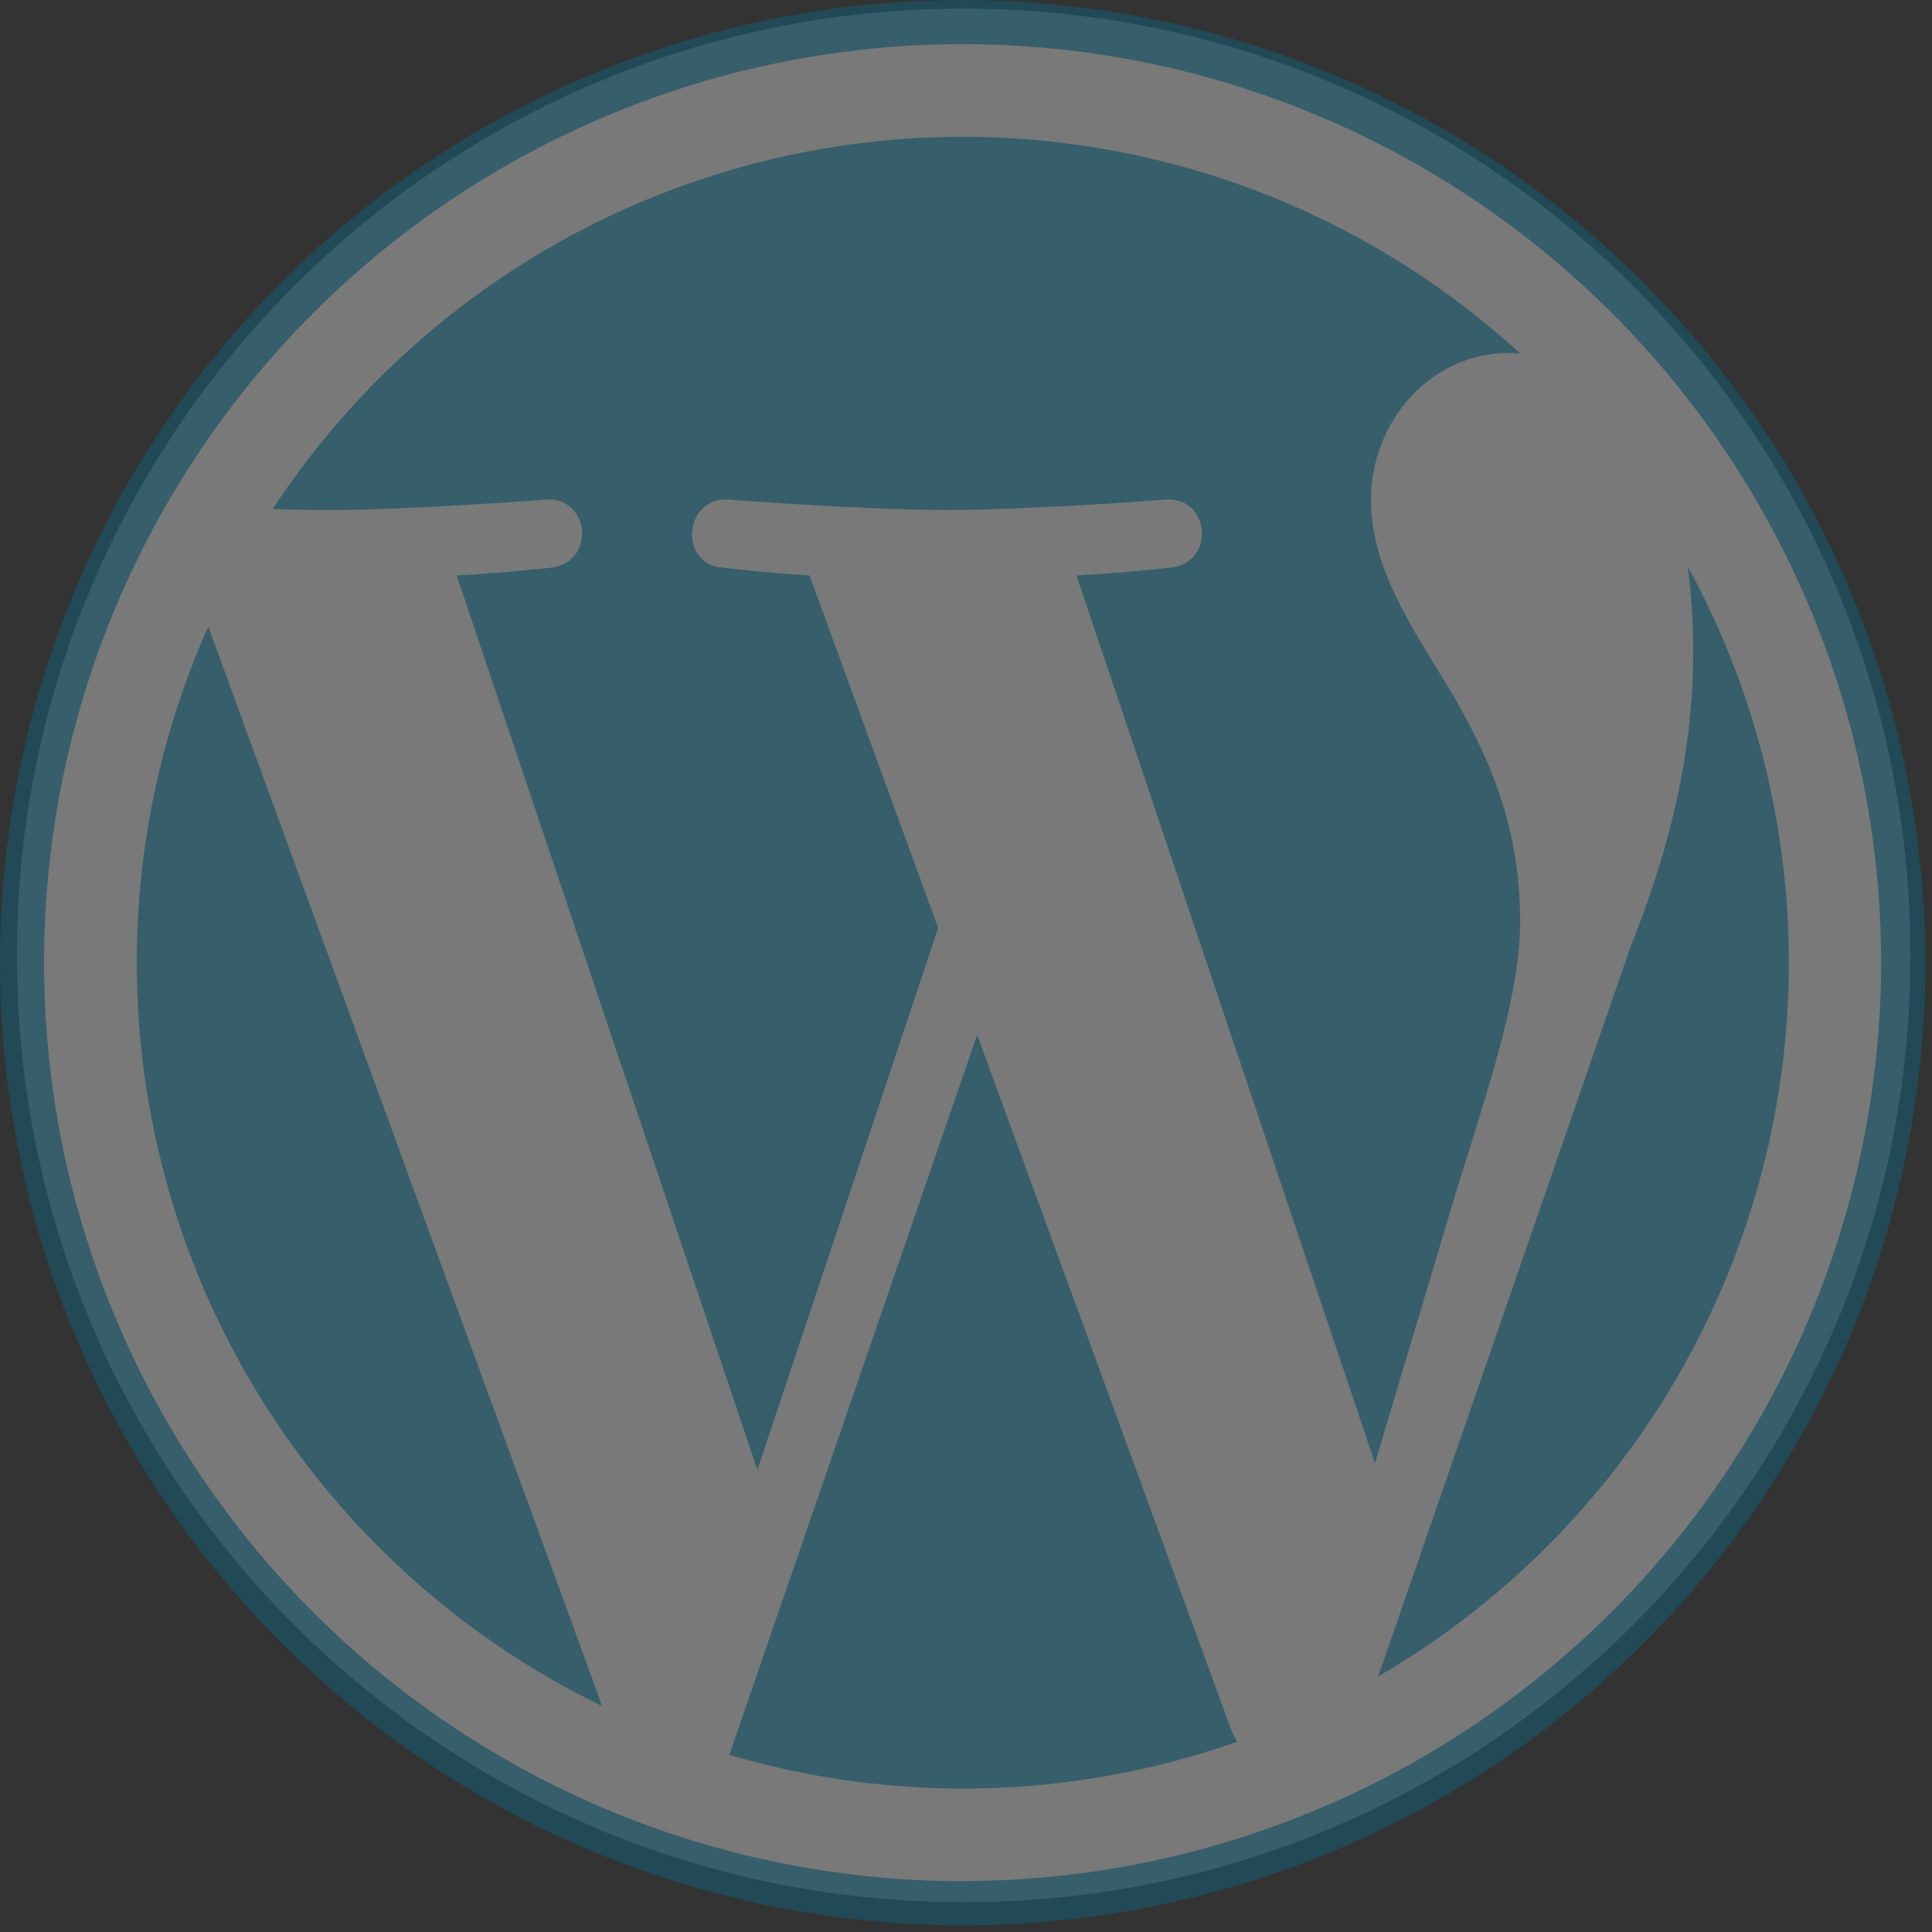 <svg width="232" height="232" viewBox="0 0 232 232" fill="none" xmlns="http://www.w3.org/2000/svg">
<rect x="0" y="0" width="232" height="232" fill="#333333" stroke="none"/>
<g opacity="0.7">
<g opacity="0.7">
<path opacity="0.7" d="M115.72 228.42C178.51 228.42 229.41 177.519 229.41 114.73C229.41 51.941 178.51 1.04 115.72 1.04C52.931 1.04 2.03 51.941 2.03 114.73C2.03 177.519 52.931 228.42 115.72 228.42Z" fill="white"/>
<path opacity="0.7" d="M16.43 115.6C16.423 134.228 21.661 152.482 31.545 168.272C41.43 184.061 55.561 196.748 72.32 204.88L25.01 75.24C19.342 87.94 16.418 101.693 16.43 115.6Z" fill="#00749A"/>
<path opacity="0.7" d="M182.54 110.59C182.54 98.34 178.14 89.85 174.36 83.24C169.36 75.07 164.63 68.16 164.63 59.99C164.63 50.87 171.54 42.38 181.28 42.38C181.72 42.38 182.14 42.44 182.56 42.46C171.973 32.762 159.405 25.48 145.727 21.117C132.048 16.753 117.585 15.413 103.338 17.188C89.09 18.964 75.398 23.813 63.209 31.4C51.02 38.987 40.624 49.13 32.74 61.13C35.07 61.2 37.26 61.25 39.12 61.25C49.49 61.25 65.55 59.99 65.55 59.99C70.9 59.67 71.55 67.53 66.19 68.16C66.19 68.16 60.81 68.79 54.84 69.1L90.95 176.52L112.66 111.43L97.21 69.1C91.87 68.79 86.81 68.16 86.81 68.16C81.47 67.84 82.09 59.67 87.44 59.99C87.44 59.99 103.82 61.24 113.56 61.24C123.93 61.24 139.99 59.99 139.99 59.99C145.34 59.67 145.99 67.52 140.62 68.16C140.62 68.16 135.24 68.79 129.27 69.1L165.11 175.7L175 142.65C179.28 128.93 182.54 119.08 182.54 110.59Z" fill="#00749A"/>
<path opacity="0.7" d="M117.34 124.27L87.58 210.73C107.575 216.623 128.917 216.07 148.58 209.15C148.304 208.715 148.066 208.256 147.87 207.78L117.34 124.27Z" fill="#00749A"/>
<path opacity="0.7" d="M202.66 68.02C203.113 71.398 203.337 74.802 203.33 78.21C203.33 88.28 201.45 99.59 195.79 113.73L165.5 201.31C187.842 188.316 204.227 167.113 211.168 142.217C218.109 117.321 215.056 90.699 202.66 68.02Z" fill="#00749A"/>
<path opacity="0.7" d="M115.6 0C92.737 0 70.386 6.78 51.376 19.482C32.366 32.184 17.549 50.239 8.8 71.362C0.05 92.485 -2.239 115.728 2.221 138.152C6.682 160.577 17.692 181.175 33.858 197.342C50.026 213.508 70.623 224.518 93.048 228.979C115.472 233.439 138.715 231.15 159.838 222.4C180.961 213.651 199.016 198.834 211.718 179.824C224.42 160.814 231.2 138.464 231.2 115.6C231.166 84.951 218.975 55.568 197.304 33.897C175.632 12.225 146.249 0.034 115.6 0ZM115.6 225.9C93.784 225.902 72.458 219.435 54.318 207.316C36.178 195.197 22.039 177.971 13.689 157.817C5.339 137.662 3.153 115.484 7.408 94.088C11.663 72.691 22.167 53.036 37.593 37.61C53.018 22.183 72.671 11.677 94.068 7.42C115.464 3.163 137.642 5.347 157.798 13.695C177.953 22.043 195.18 36.181 207.3 54.32C219.421 72.459 225.89 93.784 225.89 115.6C225.853 144.838 214.221 172.869 193.545 193.542C172.87 214.216 144.839 225.846 115.6 225.88V225.9Z" fill="#00749A"/>
</g>
</g>
</svg>
